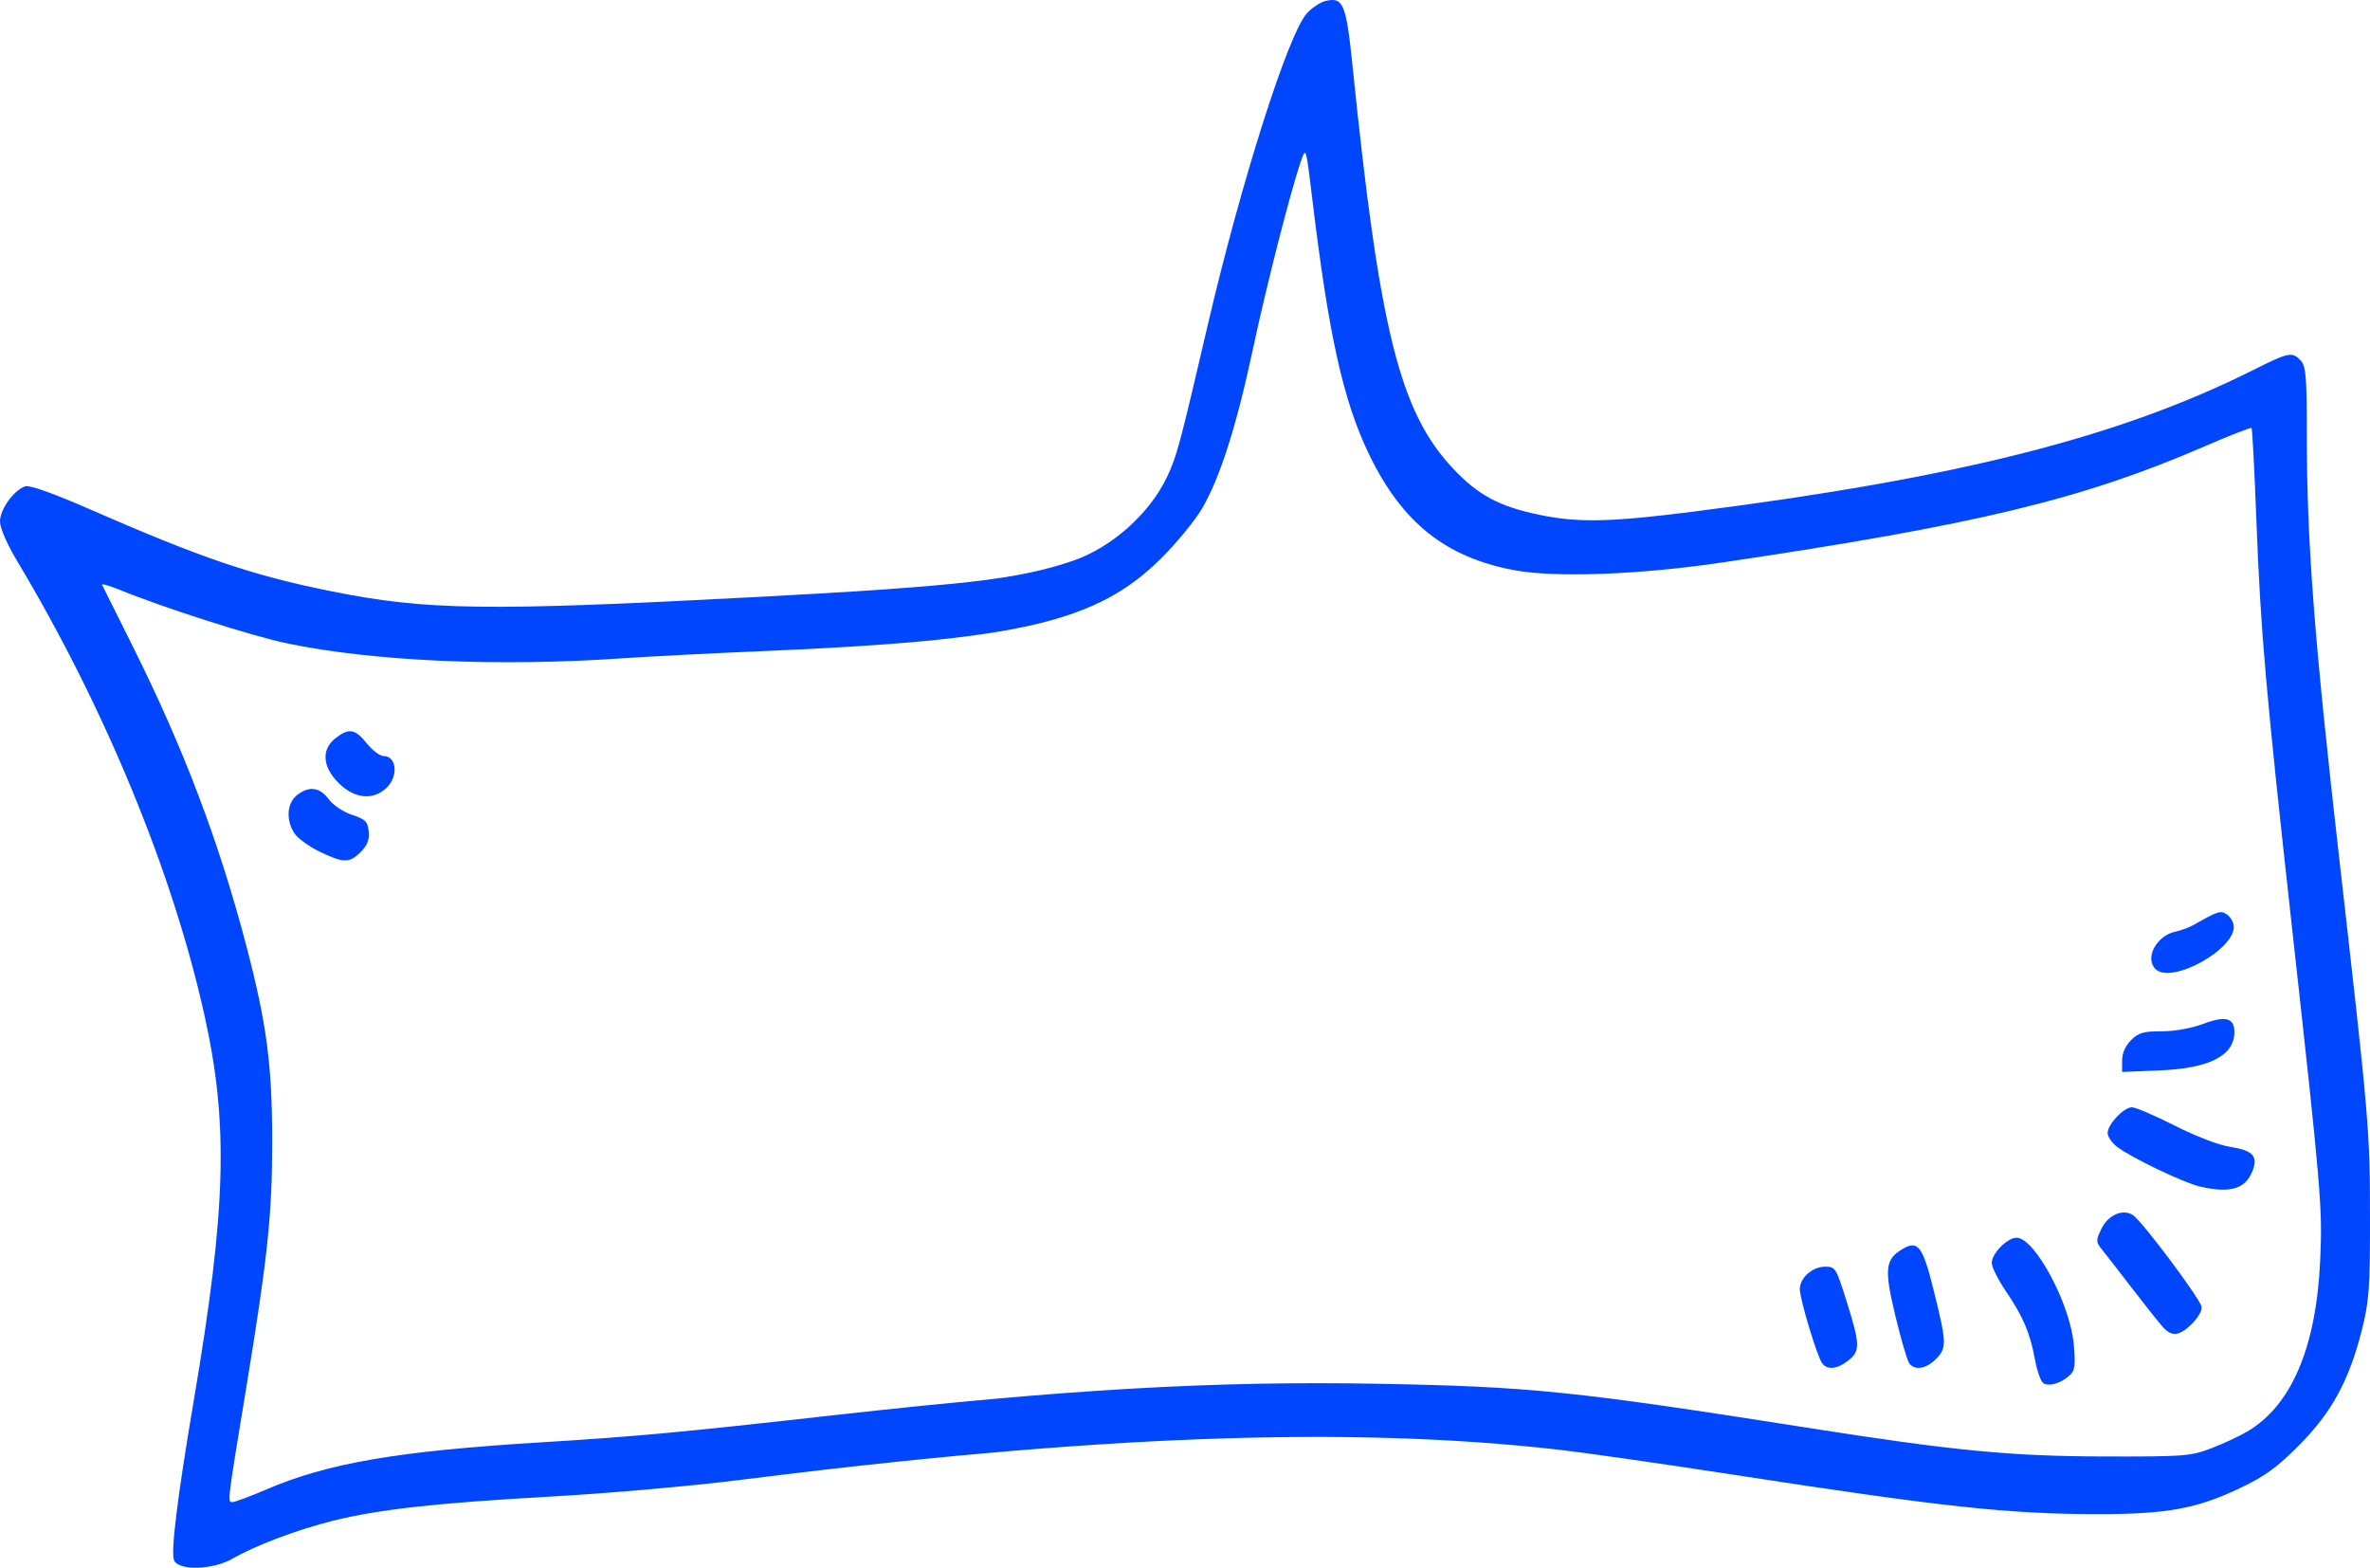 <?xml version="1.0" encoding="UTF-8" standalone="no"?>
<!-- Created with Inkscape (http://www.inkscape.org/) -->

<svg
   xmlns:dc="http://purl.org/dc/elements/1.1/"
   xmlns:cc="http://creativecommons.org/ns#"
   xmlns:rdf="http://www.w3.org/1999/02/22-rdf-syntax-ns#"
   xmlns:svg="http://www.w3.org/2000/svg"
   xmlns="http://www.w3.org/2000/svg"
   xmlns:sodipodi="http://sodipodi.sourceforge.net/DTD/sodipodi-0.dtd"
   xmlns:inkscape="http://www.inkscape.org/namespaces/inkscape"
   id="svg3371"
   version="1.1"
   inkscape:version="0.91 r13725"
   width="818.06"
   height="541.136"
   viewBox="0 0 818.06 541.136"
   sodipodi:docname="talk-cloud-18.svg">
  <defs
     id="defs3375" />
  <sodipodi:namedview
     pagecolor="#ffffff"
     bordercolor="#666666"
     borderopacity="1"
     objecttolerance="10"
     gridtolerance="10"
     guidetolerance="10"
     inkscape:pageopacity="0"
     inkscape:pageshadow="2"
     inkscape:window-width="1440"
     inkscape:window-height="856"
     id="namedview3373"
     showgrid="false"
     inkscape:zoom="0.24544081"
     inkscape:cx="1306.0419"
     inkscape:cy="856.0488"
     inkscape:window-x="0"
     inkscape:window-y="0"
     inkscape:window-maximized="0"
     inkscape:current-layer="layer6"
     fit-margin-top="0"
     fit-margin-left="0"
     fit-margin-right="0"
     fit-margin-bottom="0" />
  <g
     inkscape:groupmode="layer"
     id="layer6"
     inkscape:label="cloud 18"
     transform="translate(2550.495,-1312.459)">
    <path
       transform="translate(-3269.245,-2987.817)"
       id="path3855"
       style="display:inline;fill:#0046FF"
       d="m 835.667,4570.583 c -5.651,-5.651 -6.082,-11.592 -1.123,-15.493 4.6,-3.619 6.801,-3.256 10.822,1.784 1.92,2.406 4.532,4.375 5.804,4.375 4.557,0 5.158,7.067 0.937,11.032 -4.623,4.343 -11.064,3.678 -16.44,-1.699 z m -6.653,23.627 c -3.636,-1.759 -7.527,-4.595 -8.646,-6.303 -2.962,-4.521 -2.601,-10.338 0.813,-13.102 4.115,-3.332 7.928,-2.875 11.032,1.323 1.529,2.068 4.99,4.394 8.048,5.409 4.646,1.542 5.417,2.309 5.755,5.726 0.285,2.887 -0.454,4.789 -2.756,7.091 -3.905,3.905 -5.918,3.885 -14.246,-0.144 z M 1462.75,4634.75 c -3.804,-3.804 0.389,-11.571 6.972,-12.914 1.872,-0.382 4.809,-1.496 6.528,-2.477 8,-4.563 8.927,-4.86 11.035,-3.539 1.15,0.72 2.26,2.441 2.467,3.822 1.194,7.96 -21.469,20.64 -27.002,15.107 z m -11.5,31.585 c 0,-2.526 1.106,-5.054 3.068,-7.017 2.577,-2.577 4.271,-3.068 10.578,-3.068 4.554,0 10.255,-1.027 14.484,-2.61 7.568,-2.832 10.619,-2.014 10.619,2.845 0,8.178 -8.579,12.569 -25.938,13.276 l -12.812,0.522 0,-3.949 z m 26.875,43.504 c -5.731,-1.329 -24.096,-10.152 -28.747,-13.81 -1.72,-1.353 -3.128,-3.463 -3.128,-4.687 0,-2.964 5.552,-8.837 8.378,-8.862 1.236,-0.012 7.872,2.829 14.747,6.311 7.327,3.711 15.272,6.755 19.199,7.355 7.147,1.092 9.319,2.957 8.129,6.979 -2.179,7.362 -7.498,9.284 -18.578,6.714 z m -12.702,48.61 c -1.394,-1.553 -6.138,-7.512 -10.541,-13.242 -4.404,-5.73 -9.098,-11.772 -10.431,-13.427 -2.305,-2.861 -2.322,-3.224 -0.348,-7.362 2.244,-4.705 7.298,-6.957 10.778,-4.801 3.176,1.967 23.787,29.537 23.83,31.876 0.05,2.706 -4.809,8.083 -8.17,9.043 -1.752,0.5 -3.399,-0.171 -5.118,-2.087 z m -87.606,12.488 c -0.682,-0.859 -2.832,-8.16 -4.779,-16.223 -3.946,-16.343 -3.616,-19.686 2.288,-23.235 5.507,-3.31 7.098,-1.175 11.041,14.815 4.356,17.666 4.396,19.306 0.565,23.138 -3.339,3.339 -7.16,3.97 -9.115,1.506 z m -30.04,0 c -1.688,-2.062 -7.777,-22.176 -7.777,-25.689 0,-3.886 4.34,-7.748 8.706,-7.748 3.593,0 3.821,0.37 7.5,12.138 4.635,14.827 4.688,16.978 0.5,20.271 -3.736,2.939 -7.053,3.321 -8.929,1.028 z m 76.287,6.774 c -0.858,-0.54 -2.152,-4.182 -2.876,-8.095 -1.712,-9.264 -4.104,-14.886 -10.067,-23.665 -2.68,-3.945 -4.872,-8.33 -4.872,-9.744 0,-3.261 5.368,-8.707 8.582,-8.707 6.302,0 18.586,23.004 19.746,36.978 0.617,7.436 0.39,8.933 -1.618,10.687 -3.049,2.663 -6.94,3.777 -8.896,2.547 z m -613.491,36.726 c 21.353,-9.162 45.239,-13.261 95.051,-16.314 32.852,-2.013 47.943,-3.413 101.644,-9.433 78.623,-8.812 130.767,-11.816 187.106,-10.779 52.573,0.968 67.867,2.534 148.125,15.161 50.56,7.955 70.17,9.856 102.5,9.935 27.472,0.068 29.855,-0.109 36.775,-2.724 4.07,-1.538 9.758,-4.178 12.641,-5.868 15.322,-8.98 23.878,-29.14 25.215,-59.417 0.795,-18.01 0.312,-23.701 -9.654,-113.75 -9.166,-82.814 -10.921,-102.894 -12.402,-141.886 -0.645,-16.983 -1.386,-31.092 -1.646,-31.352 -0.26,-0.26 -7.566,2.596 -16.234,6.347 -42.305,18.305 -78.826,27.093 -166.569,40.083 -28.631,4.239 -57.723,5.297 -71.875,2.615 -23.605,-4.473 -38.585,-16.452 -49.916,-39.915 -8.937,-18.505 -13.951,-41.054 -19.628,-88.268 -2.139,-17.791 -2.184,-17.945 -3.857,-13.125 -3.6,10.376 -11.859,42.676 -16.653,65.129 -5.688,26.641 -11.373,44.435 -17.572,55.004 -2.337,3.984 -8.541,11.555 -13.787,16.823 -22.218,22.315 -49.083,28.609 -137.963,32.323 -17.188,0.718 -39.125,1.844 -48.75,2.502 -42.599,2.912 -85.767,0.97 -115.324,-5.188 -11.989,-2.498 -42.454,-12.24 -57.601,-18.42 -3.671,-1.498 -6.464,-2.29 -6.205,-1.76 0.259,0.53 5.014,10.067 10.567,21.193 17.585,35.232 29.839,67.563 39.258,103.571 7.005,26.781 8.879,41.017 8.88,67.45 10e-4,25.006 -1.582,40.059 -8.871,84.375 -6.707,40.773 -6.614,40 -4.833,40 0.839,0 6.049,-1.941 11.577,-4.313 z m -31.69,24.562 c -1.309,-2.446 0.992,-21.3 6.744,-55.249 11.25,-66.399 12.051,-95.387 3.68,-133.125 -10.922,-49.235 -34.337,-106.046 -64.472,-156.424 -3.709,-6.2 -6.086,-11.655 -6.086,-13.967 0,-4.155 4.85,-10.872 8.742,-12.107 1.499,-0.476 9.71,2.448 22.133,7.88 38.82,16.974 56.224,22.885 83.5,28.36 32.961,6.615 53.217,6.893 146.25,2.006 70.074,-3.681 90.956,-6.07 109.832,-12.564 13.282,-4.57 26.392,-16.28 32.368,-28.912 3.385,-7.156 4.343,-10.725 14.045,-52.356 11.573,-49.661 27.829,-100.737 34.282,-107.714 1.773,-1.917 4.63,-3.812 6.348,-4.211 6.183,-1.435 7.161,0.916 9.365,22.511 9.302,91.15 16.288,119.205 34.541,138.718 8.727,9.329 16.068,13.272 30.104,16.169 13.288,2.742 24.375,2.502 53.14,-1.153 91.066,-11.57 146.987,-25.724 193.138,-48.883 12.287,-6.166 13.489,-6.4 16.394,-3.19 1.768,1.953 2.069,5.642 2.069,25.334 0,37.398 2.569,70.922 11.293,147.38 10.171,89.145 10.498,92.948 10.516,122.5 0.016,25.136 -0.284,29.321 -2.819,39.375 -4.38,17.368 -10.346,28.344 -21.558,39.658 -7.548,7.618 -11.788,10.722 -20.064,14.691 -15.176,7.279 -25.376,9.181 -49.243,9.181 -30.964,10e-5 -53.553,-2.434 -125.625,-13.54 -24.406,-3.761 -51.688,-7.669 -60.625,-8.685 -72.807,-8.275 -160.491,-5.014 -283.75,10.551 -15.812,1.997 -44.779,4.527 -64.371,5.623 -39.391,2.204 -59.024,4.382 -75.004,8.322 -12.077,2.978 -26.902,8.564 -34.598,13.037 -6.677,3.881 -18.37,4.333 -20.269,0.785 z"
       inkscape:connector-curvature="0" />
  </g>
</svg>
